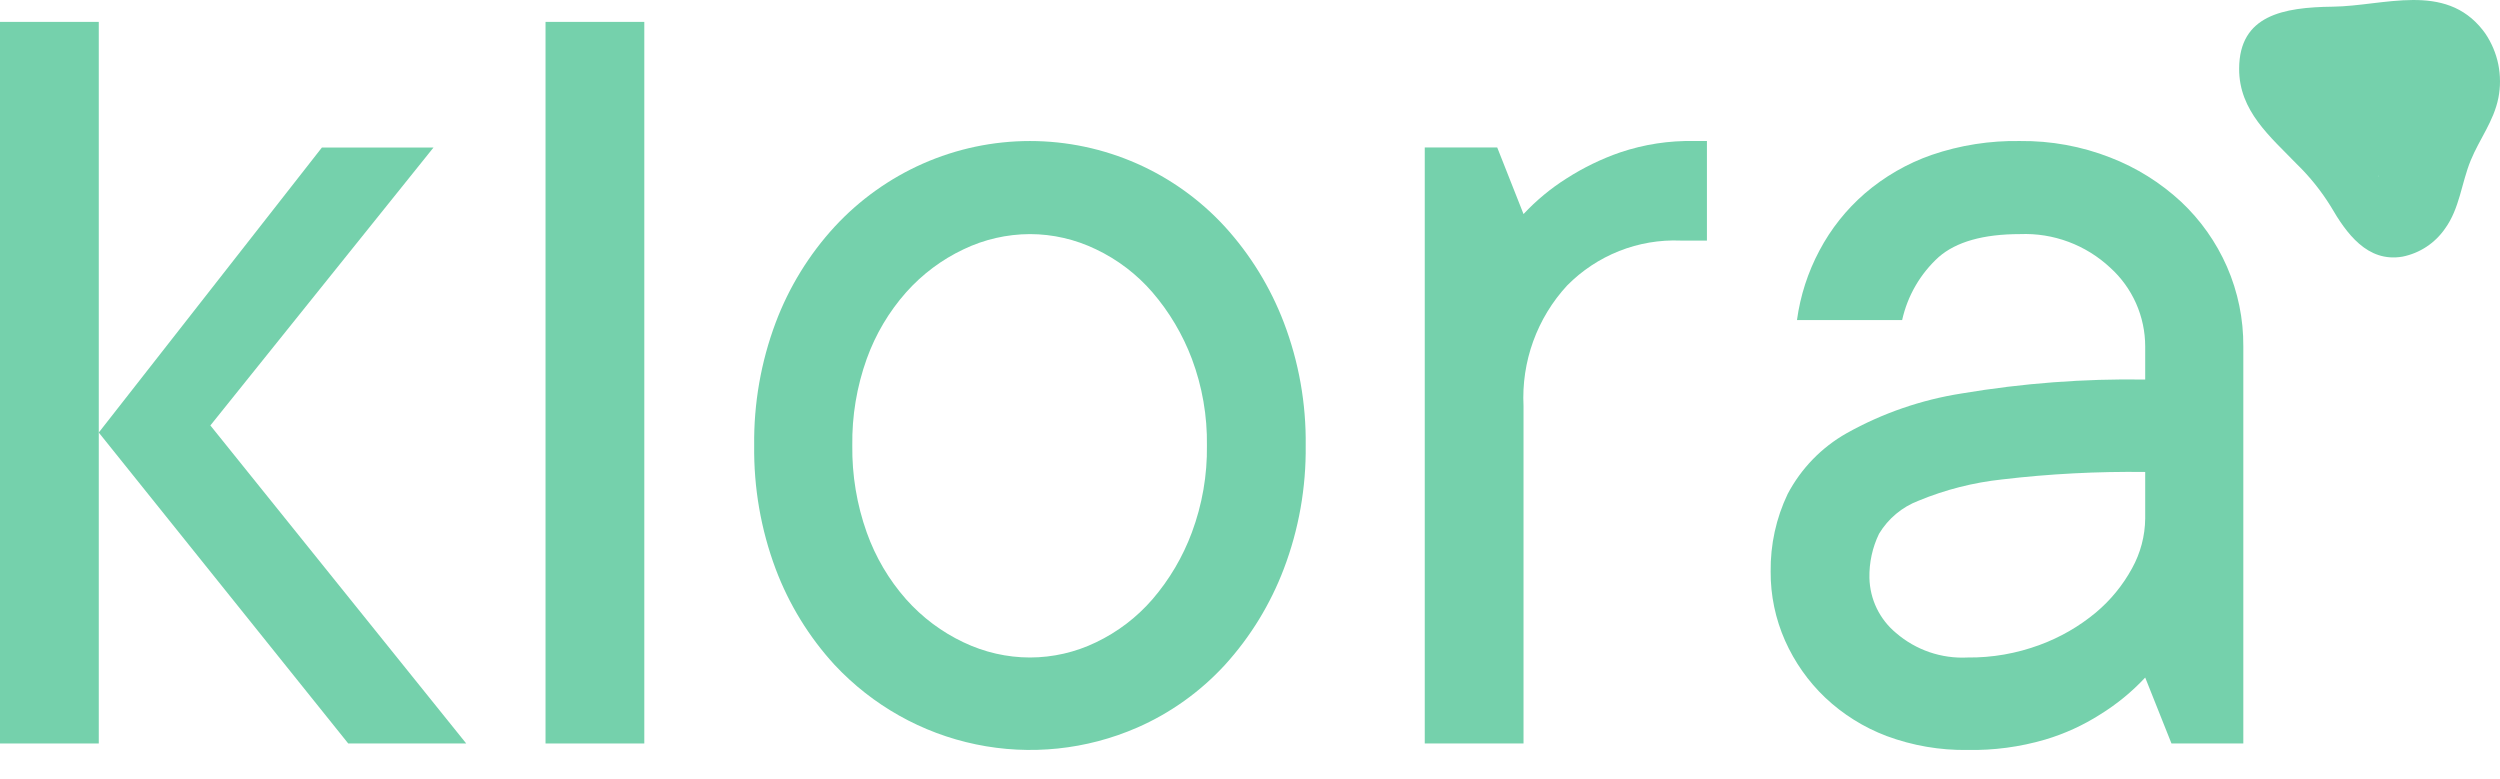 <svg width="61" height="19" viewBox="0 0 61 19" fill="none" xmlns="http://www.w3.org/2000/svg">
<path d="M2.41 0.534H0V18.141H2.41V0.534Z" fill="#75D1AC"/>
<path d="M10.578 3.599H7.855L2.41 10.554L8.497 18.141H11.376L5.133 10.381L10.578 3.599Z" fill="#75D1AC"/>
<path d="M15.721 0.534H13.311V18.141H15.721V0.534Z" fill="#75D1AC"/>
<path d="M29.887 5.531C29.285 4.875 28.555 4.352 27.744 3.993C26.92 3.629 26.03 3.441 25.131 3.441C24.231 3.441 23.341 3.629 22.517 3.993C21.704 4.353 20.972 4.876 20.366 5.531C19.741 6.211 19.252 7.006 18.926 7.873C18.567 8.83 18.39 9.847 18.402 10.87C18.389 11.898 18.566 12.92 18.926 13.882C19.252 14.749 19.741 15.544 20.366 16.225C21.291 17.213 22.495 17.89 23.815 18.163C25.135 18.437 26.507 18.294 27.744 17.755C28.556 17.401 29.286 16.879 29.887 16.225C30.51 15.54 30.998 14.742 31.327 13.875C31.691 12.916 31.871 11.896 31.859 10.87C31.872 9.846 31.691 8.829 31.327 7.873C30.997 7.008 30.509 6.214 29.887 5.531ZM29.082 12.991C28.86 13.589 28.534 14.142 28.119 14.624C27.737 15.065 27.268 15.422 26.742 15.673C26.239 15.916 25.689 16.042 25.131 16.043C24.57 16.042 24.017 15.915 23.511 15.673C22.979 15.422 22.503 15.065 22.11 14.624C21.689 14.147 21.362 13.593 21.148 12.991C20.906 12.311 20.787 11.592 20.796 10.87C20.786 10.15 20.905 9.434 21.148 8.756C21.363 8.158 21.69 7.606 22.11 7.132C22.503 6.691 22.979 6.334 23.511 6.083C24.017 5.84 24.57 5.714 25.131 5.712C25.689 5.713 26.239 5.84 26.742 6.083C27.268 6.333 27.737 6.69 28.119 7.132C28.532 7.612 28.858 8.162 29.082 8.756C29.335 9.431 29.459 10.148 29.449 10.87C29.459 11.594 29.334 12.313 29.082 12.991Z" fill="#75D1AC"/>
<path d="M39.536 3.717C39.075 3.876 38.634 4.091 38.222 4.355C37.837 4.598 37.485 4.89 37.174 5.223L36.532 3.598H34.764V18.141H37.174V9.908C37.147 9.371 37.227 8.833 37.41 8.328C37.593 7.823 37.874 7.36 38.238 6.966C38.599 6.6 39.032 6.314 39.508 6.125C39.985 5.936 40.496 5.849 41.007 5.87H41.649V3.441H41.336C40.725 3.428 40.116 3.522 39.536 3.717Z" fill="#75D1AC"/>
<path d="M53.219 4.923C52.715 4.456 52.129 4.09 51.49 3.843C50.789 3.569 50.043 3.433 49.291 3.441C48.557 3.428 47.827 3.542 47.132 3.78C46.536 3.988 45.984 4.306 45.504 4.718C45.051 5.11 44.675 5.583 44.394 6.114C44.113 6.642 43.927 7.216 43.846 7.81H46.412C46.544 7.216 46.856 6.679 47.304 6.272C47.732 5.899 48.394 5.712 49.291 5.712C49.693 5.696 50.094 5.76 50.472 5.901C50.849 6.042 51.195 6.256 51.49 6.532C51.758 6.774 51.973 7.071 52.12 7.402C52.267 7.734 52.343 8.093 52.343 8.456V9.261C50.844 9.237 49.346 9.351 47.867 9.6C46.882 9.754 45.931 10.082 45.059 10.57C44.447 10.915 43.948 11.43 43.619 12.053C43.337 12.643 43.196 13.291 43.204 13.945C43.2 14.527 43.321 15.102 43.556 15.633C43.789 16.156 44.121 16.628 44.534 17.021C44.968 17.431 45.479 17.75 46.036 17.96C46.667 18.194 47.336 18.309 48.008 18.299C48.648 18.311 49.287 18.226 49.901 18.046C50.376 17.905 50.829 17.698 51.247 17.431C51.65 17.182 52.019 16.88 52.343 16.532L52.984 18.141H54.737V8.456C54.742 7.786 54.606 7.122 54.338 6.508C54.075 5.909 53.695 5.37 53.219 4.923ZM52.343 12.652C52.339 13.078 52.228 13.495 52.022 13.867C51.797 14.28 51.497 14.646 51.138 14.947C50.729 15.287 50.266 15.553 49.769 15.736C49.205 15.945 48.609 16.05 48.008 16.043C47.372 16.076 46.747 15.862 46.263 15.444C46.066 15.281 45.905 15.076 45.793 14.845C45.681 14.614 45.62 14.361 45.614 14.103C45.606 13.729 45.686 13.359 45.849 13.023C46.072 12.654 46.41 12.371 46.811 12.218C47.464 11.948 48.151 11.773 48.853 11.698C50.011 11.561 51.177 11.501 52.343 11.516L52.343 12.652Z" fill="#75D1AC"/>
<path d="M60.637 0.811C60.619 0.786 60.6 0.761 60.581 0.736C59.655 -0.447 58.167 0.148 56.919 0.163C55.71 0.178 54.64 0.371 54.635 1.674C54.63 2.707 55.394 3.333 56.05 4.012C56.363 4.317 56.637 4.66 56.868 5.032C57.25 5.691 57.761 6.41 58.622 6.262C59.041 6.178 59.411 5.934 59.656 5.582C60.018 5.083 60.058 4.468 60.285 3.915C60.499 3.392 60.846 2.961 60.96 2.392C61.014 2.12 61.013 1.84 60.958 1.568C60.902 1.297 60.793 1.039 60.637 0.811ZM58.029 4.305C58.026 4.305 58.03 4.299 58.037 4.292L58.046 4.287C58.038 4.298 58.032 4.306 58.029 4.305V4.305Z" fill="#75D1AC"/>
</svg>
